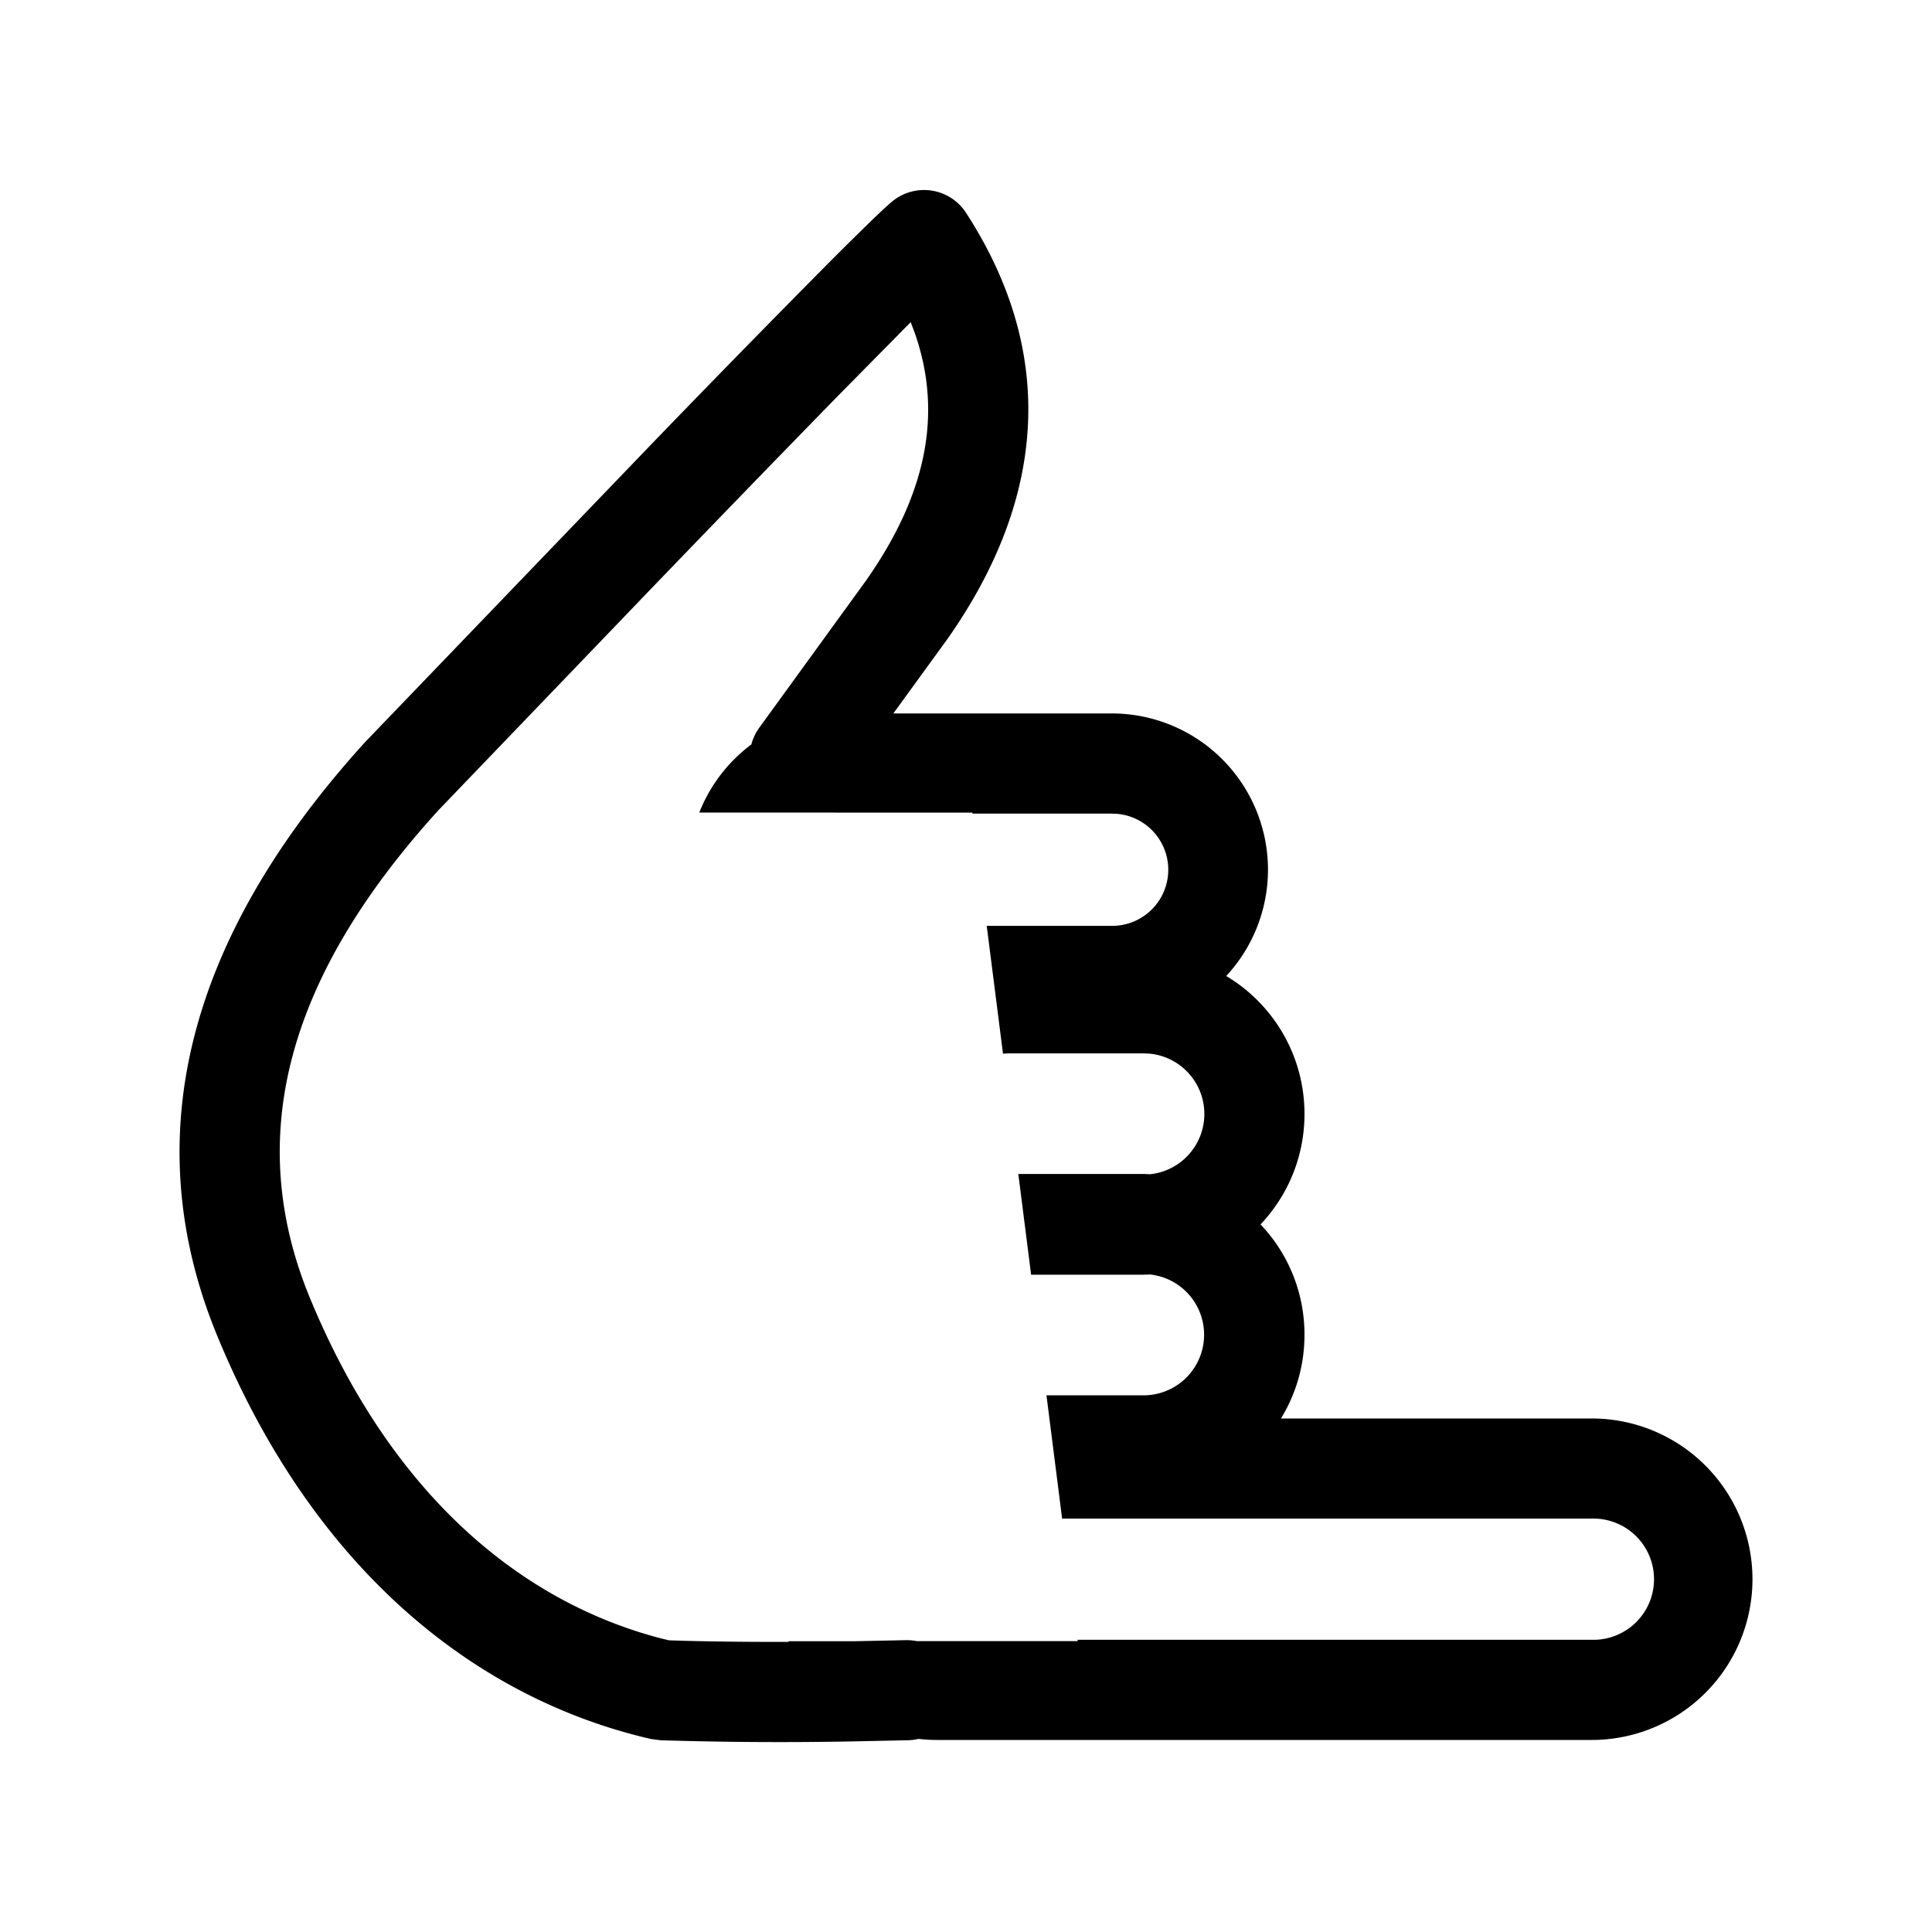 <?xml version="1.0" standalone="no"?><!DOCTYPE svg PUBLIC "-//W3C//DTD SVG 1.1//EN" "http://www.w3.org/Graphics/SVG/1.1/DTD/svg11.dtd"><svg t="1744271544143" class="icon" viewBox="0 0 1024 1024" version="1.1" xmlns="http://www.w3.org/2000/svg" p-id="2653" xmlns:xlink="http://www.w3.org/1999/xlink" width="200" height="200"><path d="M512 112.768c47.258 72.832 43.674 149.888-9.933 226.048l-28.57 39.322h115.738a82.816 82.816 0 0 1 60.698 139.162c24.832 14.848 41.472 42.035 41.472 73.114 0 22.682-8.832 43.264-23.296 58.547 14.464 15.206 23.296 35.814 23.296 58.47 0 16.282-4.557 31.488-12.467 44.39h164.71a85.197 85.197 0 0 1 0 170.394H496.563c-3.277 0-6.528-0.205-9.728-0.563-1.792 0.41-3.661 0.666-5.581 0.717l-29.568 0.614a2057.114 2057.114 0 0 1-101.632-0.614l-5.043-0.666c-91.648-21.12-178.15-88.269-229.837-213.606-43.238-104.883-16.128-210.995 78.592-315.034l148.557-154.573A10023.629 10023.629 0 0 1 439.296 139.264l9.037-9.037 13.747-13.491c4.736-4.557 8.243-7.808 10.522-9.728a26.547 26.547 0 0 1 39.424 5.786zM482.688 170.752l-39.168 39.706a20182.886 20182.886 0 0 0-103.629 107.008l-107.366 111.821c-81.357 89.37-103.04 174.31-68.301 258.56 43.418 105.318 112.666 161.28 185.805 180.454l4.557 1.101 8.192 0.256c16.947 0.435 35.379 0.64 55.245 0.563 0-0.102-0.051-0.23-0.102-0.333h34.56l27.418-0.563c2.099-0.051 4.122 0.128 6.067 0.512h85.248l-0.102-0.717h272.512a32.128 32.128 0 1 0 0-64.23H562.944l-8.294-65.331h51.558a32.128 32.128 0 0 0 3.482-64.051l-3.482 0.102h-59.699l-6.784-53.376h66.483l3.482 0.128a32.128 32.128 0 0 0-0.205-63.898l-3.277-0.154h-71.475l-3.123 0.154-8.627-67.738h66.227a29.747 29.747 0 0 0 3.251-59.341l-3.251-0.154h-73.779l-0.077-0.512-144.717-0.051a83.072 83.072 0 0 1 27.597-36.096c0.794-3.072 2.202-6.067 4.173-8.832l56.448-77.798c32.384-46.003 40.883-88.96 25.984-131.482l-2.15-5.709z" p-id="2654"></path></svg>